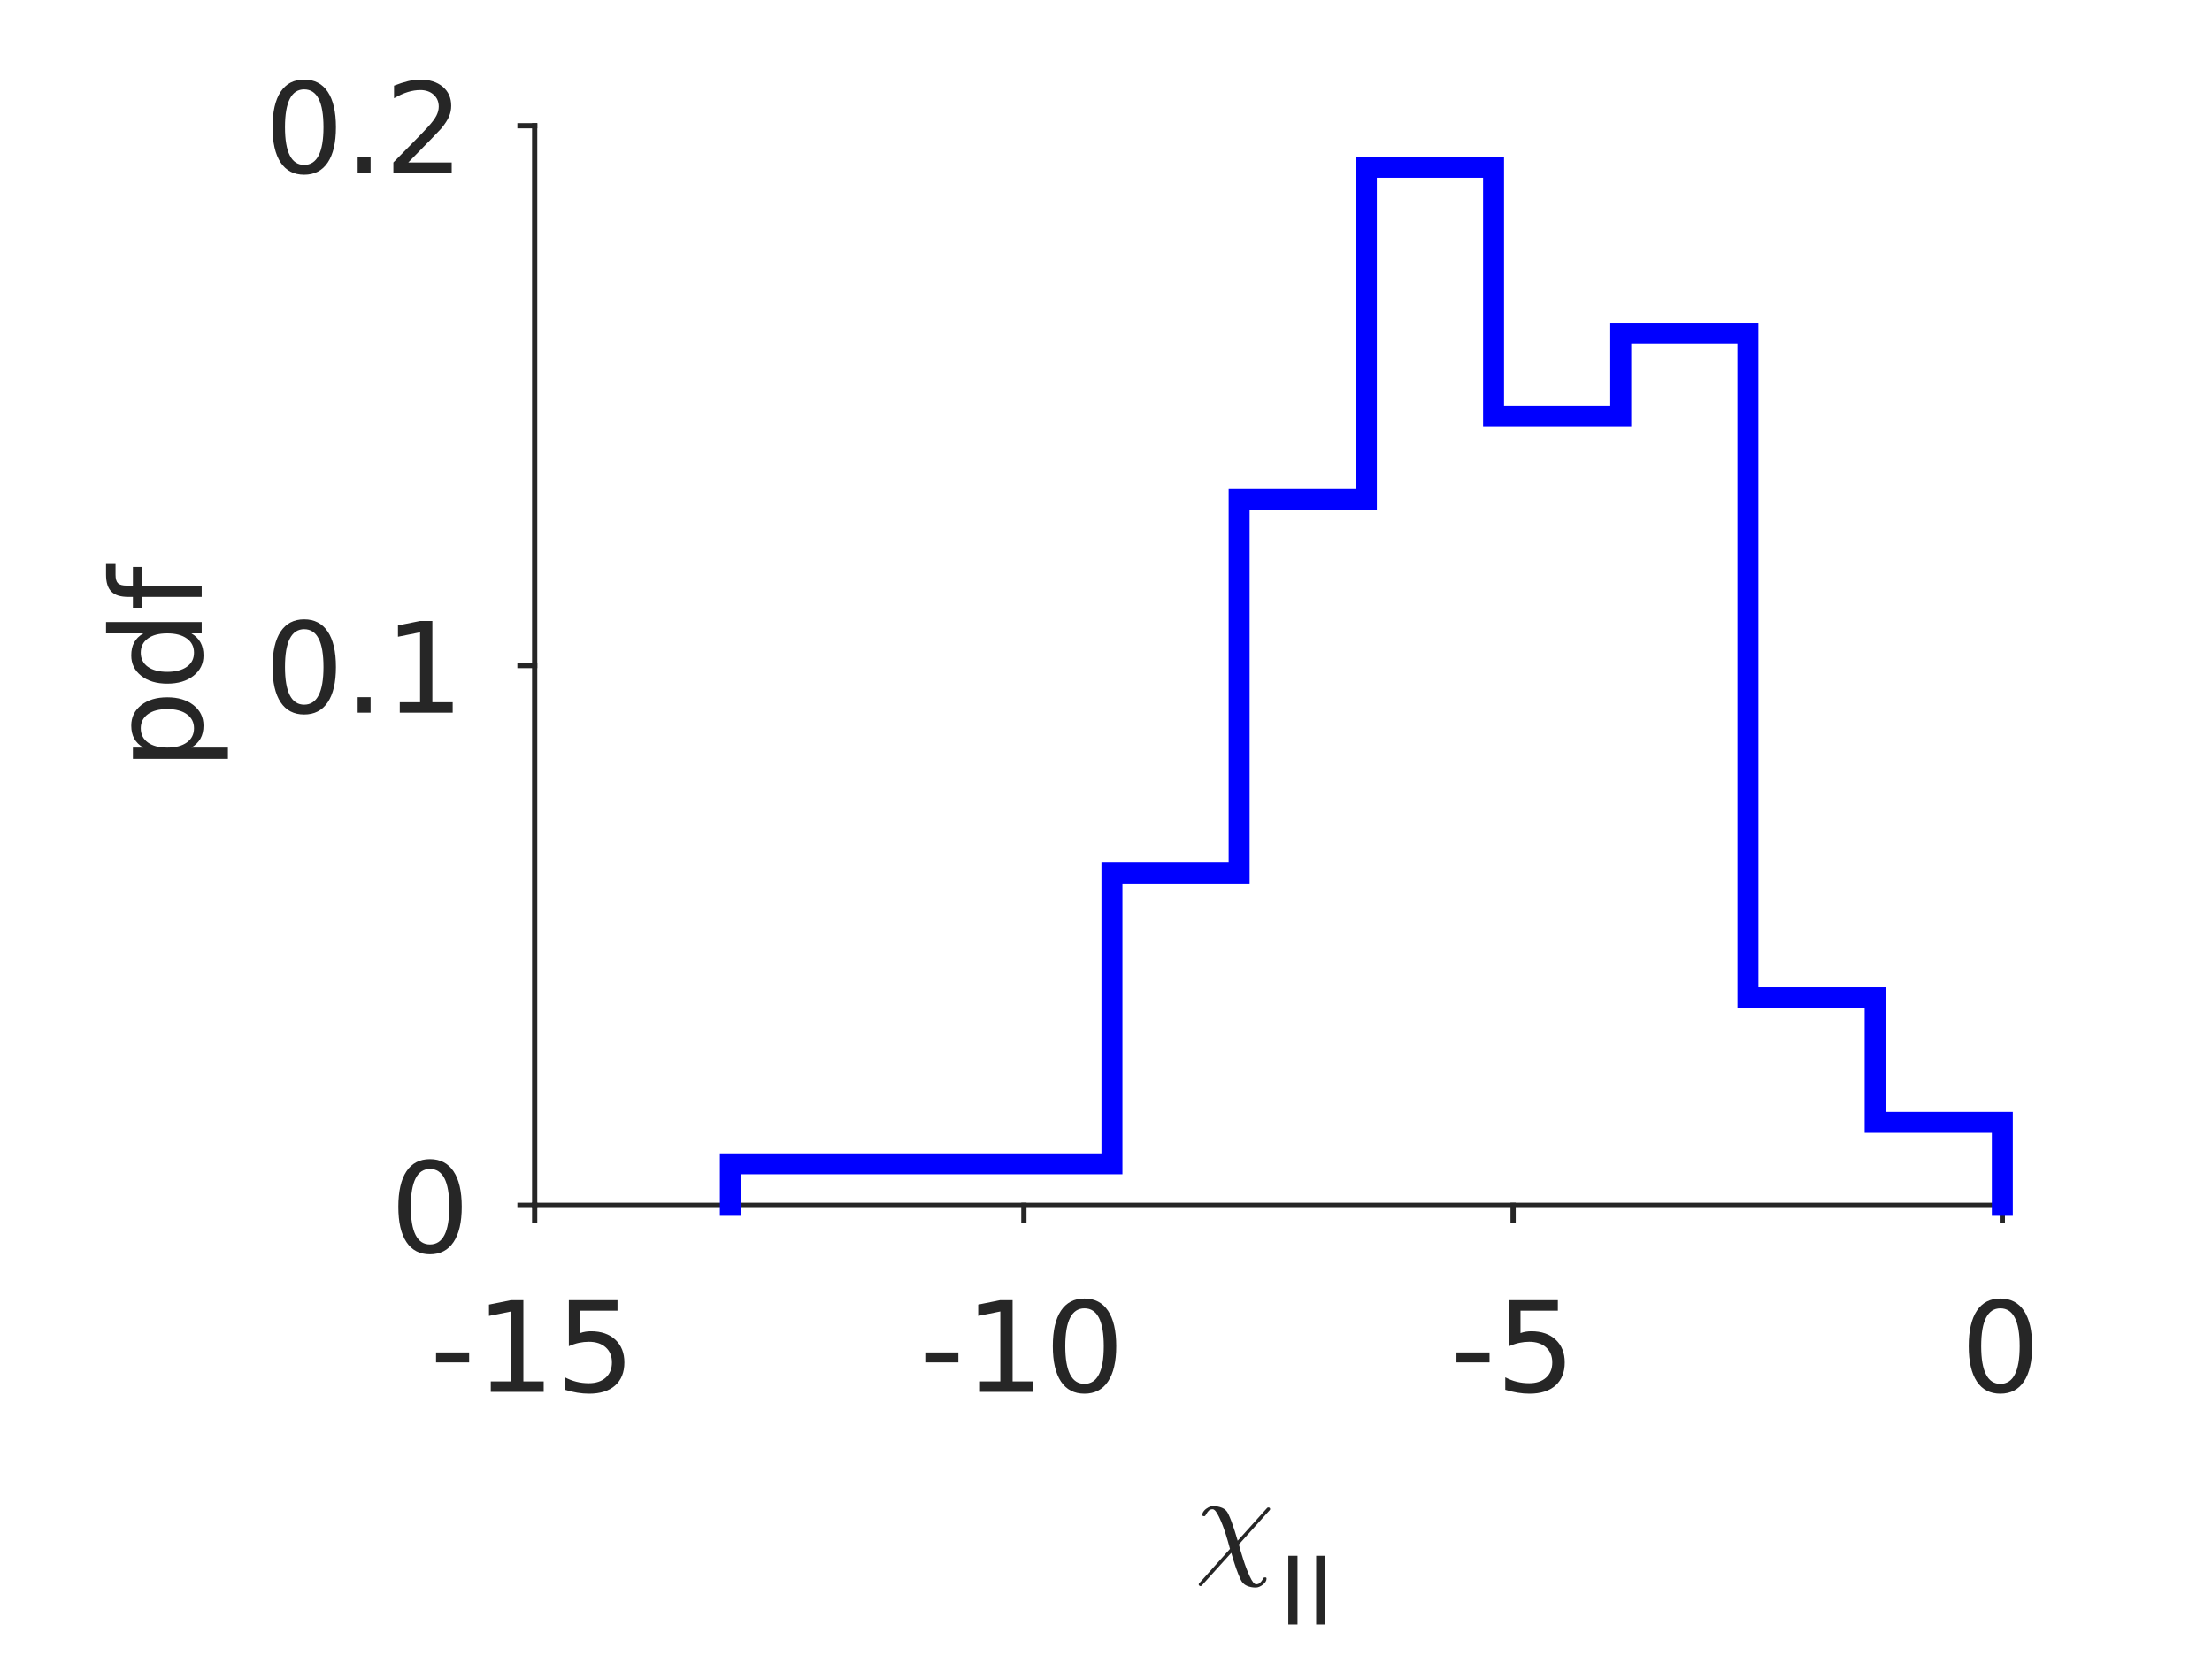 <?xml version="1.0"?>
<!DOCTYPE svg PUBLIC '-//W3C//DTD SVG 1.0//EN'
          'http://www.w3.org/TR/2001/REC-SVG-20010904/DTD/svg10.dtd'>
<svg xmlns:xlink="http://www.w3.org/1999/xlink" style="fill-opacity:1; color-rendering:auto; color-interpolation:auto; stroke:black; text-rendering:auto; stroke-linecap:square; stroke-miterlimit:10; stroke-opacity:1; shape-rendering:auto; fill:black; stroke-dasharray:none; font-weight:normal; stroke-width:1; font-family:'Dialog'; font-style:normal; stroke-linejoin:miter; font-size:12px; stroke-dashoffset:0; image-rendering:auto;" width="211" height="158" xmlns="http://www.w3.org/2000/svg"
><rect width="100%" height="100%" fill="#808080" stroke="none"/><!--Generated by the Batik Graphics2D SVG Generator--><defs id="genericDefs"
  /><g
  ><defs id="defs1"
    ><clipPath clipPathUnits="userSpaceOnUse" id="clipPath1"
      ><path d="M0 0 L211 0 L211 158 L0 158 L0 0 Z"
      /></clipPath
    ></defs
    ><g style="fill:white; stroke:white;"
    ><rect x="0" y="0" width="211" style="clip-path:url(#clipPath1); stroke:none;" height="158"
    /></g
    ><g style="fill:white; text-rendering:optimizeSpeed; color-rendering:optimizeSpeed; image-rendering:optimizeSpeed; shape-rendering:crispEdges; color-interpolation:sRGB; stroke:white;"
    ><rect x="0" width="211" height="158" y="0" style="stroke:none;"
      /><path style="stroke:none;" d="M51 115 L191 115 L191 12 L51 12 Z"
    /></g
    ><g style="fill:rgb(38,38,38); text-rendering:geometricPrecision; color-rendering:optimizeQuality; image-rendering:optimizeQuality; stroke-linejoin:round; color-interpolation:linearRGB; stroke:rgb(38,38,38); stroke-width:0.5;"
    ><line y2="115" style="fill:none;" x1="51" x2="191" y1="115"
      /><line y2="116.4" style="fill:none;" x1="51" x2="51" y1="115"
      /><line y2="116.4" style="fill:none;" x1="97.667" x2="97.667" y1="115"
      /><line y2="116.4" style="fill:none;" x1="144.333" x2="144.333" y1="115"
      /><line y2="116.4" style="fill:none;" x1="191" x2="191" y1="115"
    /></g
    ><g transform="translate(51,120.8)" style="fill:rgb(38,38,38); text-rendering:geometricPrecision; color-rendering:optimizeQuality; image-rendering:optimizeQuality; font-family:'SansSerif'; color-interpolation:linearRGB; stroke:rgb(38,38,38);"
    ><path style="stroke:none;" d="M-9.406 8.234 L-6.25 8.234 L-6.25 9.188 L-9.406 9.188 L-9.406 8.234 ZM-4.186 11 L-2.248 11 L-2.248 4.328 L-4.357 4.75 L-4.357 3.672 L-2.264 3.25 L-1.076 3.25 L-1.076 11 L0.861 11 L0.861 12 L-4.186 12 L-4.186 11 ZM3.262 3.25 L7.902 3.25 L7.902 4.25 L4.34 4.25 L4.34 6.391 Q4.606 6.297 4.863 6.258 Q5.121 6.219 5.371 6.219 Q6.84 6.219 7.699 7.023 Q8.559 7.828 8.559 9.188 Q8.559 10.609 7.676 11.391 Q6.793 12.172 5.199 12.172 Q4.637 12.172 4.066 12.078 Q3.496 11.984 2.887 11.797 L2.887 10.609 Q3.418 10.891 3.981 11.031 Q4.543 11.172 5.168 11.172 Q6.184 11.172 6.777 10.641 Q7.371 10.109 7.371 9.188 Q7.371 8.281 6.777 7.75 Q6.184 7.219 5.168 7.219 Q4.699 7.219 4.223 7.32 Q3.746 7.422 3.262 7.641 L3.262 3.25 Z"
    /></g
    ><g transform="translate(97.667,120.8)" style="fill:rgb(38,38,38); text-rendering:geometricPrecision; color-rendering:optimizeQuality; image-rendering:optimizeQuality; font-family:'SansSerif'; color-interpolation:linearRGB; stroke:rgb(38,38,38);"
    ><path style="stroke:none;" d="M-9.406 8.234 L-6.25 8.234 L-6.25 9.188 L-9.406 9.188 L-9.406 8.234 ZM-4.186 11 L-2.248 11 L-2.248 4.328 L-4.357 4.75 L-4.357 3.672 L-2.264 3.25 L-1.076 3.25 L-1.076 11 L0.861 11 L0.861 12 L-4.186 12 L-4.186 11 ZM5.777 4.031 Q4.871 4.031 4.41 4.93 Q3.949 5.828 3.949 7.641 Q3.949 9.438 4.41 10.336 Q4.871 11.234 5.777 11.234 Q6.699 11.234 7.16 10.336 Q7.621 9.438 7.621 7.641 Q7.621 5.828 7.16 4.93 Q6.699 4.031 5.777 4.031 ZM5.777 3.094 Q7.246 3.094 8.027 4.258 Q8.809 5.422 8.809 7.641 Q8.809 9.844 8.027 11.008 Q7.246 12.172 5.777 12.172 Q4.309 12.172 3.535 11.008 Q2.762 9.844 2.762 7.641 Q2.762 5.422 3.535 4.258 Q4.309 3.094 5.777 3.094 Z"
    /></g
    ><g transform="translate(144.333,120.8)" style="fill:rgb(38,38,38); text-rendering:geometricPrecision; color-rendering:optimizeQuality; image-rendering:optimizeQuality; font-family:'SansSerif'; color-interpolation:linearRGB; stroke:rgb(38,38,38);"
    ><path style="stroke:none;" d="M-5.406 8.234 L-2.25 8.234 L-2.25 9.188 L-5.406 9.188 L-5.406 8.234 ZM-0.373 3.25 L4.268 3.25 L4.268 4.25 L0.705 4.25 L0.705 6.391 Q0.971 6.297 1.228 6.258 Q1.486 6.219 1.736 6.219 Q3.205 6.219 4.064 7.023 Q4.924 7.828 4.924 9.188 Q4.924 10.609 4.041 11.391 Q3.158 12.172 1.565 12.172 Q1.002 12.172 0.432 12.078 Q-0.139 11.984 -0.748 11.797 L-0.748 10.609 Q-0.217 10.891 0.346 11.031 Q0.908 11.172 1.533 11.172 Q2.549 11.172 3.143 10.641 Q3.736 10.109 3.736 9.188 Q3.736 8.281 3.143 7.75 Q2.549 7.219 1.533 7.219 Q1.065 7.219 0.588 7.32 Q0.111 7.422 -0.373 7.641 L-0.373 3.25 Z"
    /></g
    ><g transform="translate(191,120.8)" style="fill:rgb(38,38,38); text-rendering:geometricPrecision; color-rendering:optimizeQuality; image-rendering:optimizeQuality; font-family:'SansSerif'; color-interpolation:linearRGB; stroke:rgb(38,38,38);"
    ><path style="stroke:none;" d="M-0.188 4.031 Q-1.094 4.031 -1.555 4.93 Q-2.016 5.828 -2.016 7.641 Q-2.016 9.438 -1.555 10.336 Q-1.094 11.234 -0.188 11.234 Q0.734 11.234 1.195 10.336 Q1.656 9.438 1.656 7.641 Q1.656 5.828 1.195 4.93 Q0.734 4.031 -0.188 4.031 ZM-0.188 3.094 Q1.281 3.094 2.062 4.258 Q2.844 5.422 2.844 7.641 Q2.844 9.844 2.062 11.008 Q1.281 12.172 -0.188 12.172 Q-1.656 12.172 -2.43 11.008 Q-3.203 9.844 -3.203 7.641 Q-3.203 5.422 -2.43 4.258 Q-1.656 3.094 -0.188 3.094 Z"
    /></g
    ><g transform="translate(114,149)" style="fill:rgb(38,38,38); text-rendering:geometricPrecision; color-rendering:optimizeQuality; image-rendering:optimizeQuality; font-family:'mwb_cmmi10'; color-interpolation:linearRGB; stroke:rgb(38,38,38);"
    ><path style="stroke:none;" d="M0.516 2.328 Q0.453 2.328 0.398 2.281 Q0.344 2.234 0.344 2.172 Q0.344 2.094 0.406 2.047 L3.328 -1.219 Q3.141 -1.938 2.891 -2.727 Q2.641 -3.516 2.289 -4.258 Q1.938 -5 1.672 -5 Q1.438 -5 1.305 -4.867 Q1.172 -4.734 1.07 -4.547 Q0.969 -4.359 0.922 -4.344 L0.781 -4.344 Q0.75 -4.344 0.719 -4.383 Q0.688 -4.422 0.688 -4.469 Q0.688 -4.656 0.852 -4.852 Q1.016 -5.047 1.258 -5.172 Q1.5 -5.297 1.719 -5.297 Q2.188 -5.297 2.578 -5.133 Q2.969 -4.969 3.156 -4.578 Q3.328 -4.219 3.484 -3.797 Q3.641 -3.375 3.789 -2.906 Q3.938 -2.438 4.062 -2 L6.844 -5.094 Q6.891 -5.172 6.984 -5.172 Q7.062 -5.172 7.109 -5.133 Q7.156 -5.094 7.156 -5.016 Q7.156 -4.938 7.109 -4.906 L4.172 -1.641 Q4.312 -1.109 4.594 -0.219 Q4.875 0.672 5.219 1.414 Q5.562 2.156 5.828 2.156 Q6.047 2.156 6.188 2.023 Q6.328 1.891 6.438 1.703 Q6.547 1.516 6.578 1.5 L6.719 1.5 Q6.812 1.5 6.812 1.625 Q6.812 1.922 6.461 2.195 Q6.109 2.469 5.781 2.469 Q5.312 2.469 4.93 2.297 Q4.547 2.125 4.359 1.734 Q3.906 0.797 3.453 -0.844 L0.656 2.25 Q0.609 2.328 0.516 2.328 Z"
    /></g
    ><g transform="translate(122,155)" style="font-size:9px; fill:rgb(38,38,38); text-rendering:geometricPrecision; color-rendering:optimizeQuality; image-rendering:optimizeQuality; font-family:'SansSerif'; color-interpolation:linearRGB; stroke:rgb(38,38,38);"
    ><path style="stroke:none;" d="M0.891 -6.562 L1.766 -6.562 L1.766 0 L0.891 0 L0.891 -6.562 ZM3.545 -6.562 L4.42 -6.562 L4.42 0 L3.545 0 L3.545 -6.562 Z"
    /></g
    ><g style="fill:rgb(38,38,38); text-rendering:geometricPrecision; color-rendering:optimizeQuality; image-rendering:optimizeQuality; stroke-linejoin:round; color-interpolation:linearRGB; stroke:rgb(38,38,38); stroke-width:0.5;"
    ><line y2="12" style="fill:none;" x1="51" x2="51" y1="115"
      /><line y2="115" style="fill:none;" x1="51" x2="49.6" y1="115"
      /><line y2="63.5" style="fill:none;" x1="51" x2="49.6" y1="63.5"
      /><line y2="12" style="fill:none;" x1="51" x2="49.6" y1="12"
    /></g
    ><g transform="translate(45.2,115)" style="fill:rgb(38,38,38); text-rendering:geometricPrecision; color-rendering:optimizeQuality; image-rendering:optimizeQuality; font-family:'SansSerif'; color-interpolation:linearRGB; stroke:rgb(38,38,38);"
    ><path style="stroke:none;" d="M-4.188 -3.469 Q-5.094 -3.469 -5.555 -2.57 Q-6.016 -1.672 -6.016 0.141 Q-6.016 1.938 -5.555 2.836 Q-5.094 3.734 -4.188 3.734 Q-3.266 3.734 -2.805 2.836 Q-2.344 1.938 -2.344 0.141 Q-2.344 -1.672 -2.805 -2.57 Q-3.266 -3.469 -4.188 -3.469 ZM-4.188 -4.406 Q-2.719 -4.406 -1.938 -3.242 Q-1.156 -2.078 -1.156 0.141 Q-1.156 2.344 -1.938 3.508 Q-2.719 4.672 -4.188 4.672 Q-5.656 4.672 -6.43 3.508 Q-7.203 2.344 -7.203 0.141 Q-7.203 -2.078 -6.43 -3.242 Q-5.656 -4.406 -4.188 -4.406 Z"
    /></g
    ><g transform="translate(45.2,63.5)" style="fill:rgb(38,38,38); text-rendering:geometricPrecision; color-rendering:optimizeQuality; image-rendering:optimizeQuality; font-family:'SansSerif'; color-interpolation:linearRGB; stroke:rgb(38,38,38);"
    ><path style="stroke:none;" d="M-16.188 -3.469 Q-17.094 -3.469 -17.555 -2.57 Q-18.016 -1.672 -18.016 0.141 Q-18.016 1.938 -17.555 2.836 Q-17.094 3.734 -16.188 3.734 Q-15.266 3.734 -14.805 2.836 Q-14.344 1.938 -14.344 0.141 Q-14.344 -1.672 -14.805 -2.57 Q-15.266 -3.469 -16.188 -3.469 ZM-16.188 -4.406 Q-14.719 -4.406 -13.938 -3.242 Q-13.156 -2.078 -13.156 0.141 Q-13.156 2.344 -13.938 3.508 Q-14.719 4.672 -16.188 4.672 Q-17.656 4.672 -18.43 3.508 Q-19.203 2.344 -19.203 0.141 Q-19.203 -2.078 -18.43 -3.242 Q-17.656 -4.406 -16.188 -4.406 ZM-11.084 3.016 L-9.85 3.016 L-9.85 4.5 L-11.084 4.5 L-11.084 3.016 ZM-7.066 3.5 L-5.129 3.5 L-5.129 -3.172 L-7.238 -2.75 L-7.238 -3.828 L-5.144 -4.25 L-3.957 -4.25 L-3.957 3.5 L-2.019 3.5 L-2.019 4.5 L-7.066 4.5 L-7.066 3.5 Z"
    /></g
    ><g transform="translate(45.2,12)" style="fill:rgb(38,38,38); text-rendering:geometricPrecision; color-rendering:optimizeQuality; image-rendering:optimizeQuality; font-family:'SansSerif'; color-interpolation:linearRGB; stroke:rgb(38,38,38);"
    ><path style="stroke:none;" d="M-16.188 -3.469 Q-17.094 -3.469 -17.555 -2.57 Q-18.016 -1.672 -18.016 0.141 Q-18.016 1.938 -17.555 2.836 Q-17.094 3.734 -16.188 3.734 Q-15.266 3.734 -14.805 2.836 Q-14.344 1.938 -14.344 0.141 Q-14.344 -1.672 -14.805 -2.57 Q-15.266 -3.469 -16.188 -3.469 ZM-16.188 -4.406 Q-14.719 -4.406 -13.938 -3.242 Q-13.156 -2.078 -13.156 0.141 Q-13.156 2.344 -13.938 3.508 Q-14.719 4.672 -16.188 4.672 Q-17.656 4.672 -18.43 3.508 Q-19.203 2.344 -19.203 0.141 Q-19.203 -2.078 -18.43 -3.242 Q-17.656 -4.406 -16.188 -4.406 ZM-11.084 3.016 L-9.85 3.016 L-9.85 4.5 L-11.084 4.5 L-11.084 3.016 ZM-6.254 3.5 L-2.113 3.5 L-2.113 4.5 L-7.676 4.5 L-7.676 3.5 Q-7.004 2.812 -5.84 1.633 Q-4.676 0.453 -4.379 0.109 Q-3.801 -0.516 -3.574 -0.961 Q-3.348 -1.406 -3.348 -1.828 Q-3.348 -2.531 -3.84 -2.969 Q-4.332 -3.406 -5.113 -3.406 Q-5.676 -3.406 -6.293 -3.219 Q-6.91 -3.031 -7.613 -2.625 L-7.613 -3.828 Q-6.894 -4.109 -6.277 -4.258 Q-5.66 -4.406 -5.144 -4.406 Q-3.785 -4.406 -2.973 -3.727 Q-2.16 -3.047 -2.16 -1.906 Q-2.16 -1.375 -2.363 -0.891 Q-2.566 -0.406 -3.098 0.25 Q-3.254 0.422 -4.035 1.234 Q-4.816 2.047 -6.254 3.5 Z"
    /></g
    ><g transform="translate(22.24,63.5) rotate(-90)" style="fill:rgb(38,38,38); text-rendering:geometricPrecision; color-rendering:optimizeQuality; image-rendering:optimizeQuality; font-family:'SansSerif'; color-interpolation:linearRGB; stroke:rgb(38,38,38);"
    ><path style="stroke:none;" d="M-7.828 -3.984 L-7.828 -0.5 L-8.906 -0.5 L-8.906 -9.562 L-7.828 -9.562 L-7.828 -8.562 Q-7.484 -9.156 -6.969 -9.438 Q-6.453 -9.719 -5.734 -9.719 Q-4.531 -9.719 -3.781 -8.773 Q-3.031 -7.828 -3.031 -6.281 Q-3.031 -4.734 -3.781 -3.781 Q-4.531 -2.828 -5.734 -2.828 Q-6.453 -2.828 -6.969 -3.117 Q-7.484 -3.406 -7.828 -3.984 ZM-4.156 -6.281 Q-4.156 -7.469 -4.648 -8.141 Q-5.141 -8.812 -5.984 -8.812 Q-6.844 -8.812 -7.336 -8.141 Q-7.828 -7.469 -7.828 -6.281 Q-7.828 -5.094 -7.336 -4.414 Q-6.844 -3.734 -5.984 -3.734 Q-5.141 -3.734 -4.648 -4.414 Q-4.156 -5.094 -4.156 -6.281 ZM3.07 -8.562 L3.07 -12.125 L4.148 -12.125 L4.148 -3 L3.07 -3 L3.07 -3.984 Q2.727 -3.406 2.211 -3.117 Q1.695 -2.828 0.961 -2.828 Q-0.227 -2.828 -0.977 -3.781 Q-1.727 -4.734 -1.727 -6.281 Q-1.727 -7.828 -0.977 -8.773 Q-0.227 -9.719 0.961 -9.719 Q1.695 -9.719 2.211 -9.438 Q2.727 -9.156 3.07 -8.562 ZM-0.602 -6.281 Q-0.602 -5.094 -0.117 -4.414 Q0.367 -3.734 1.227 -3.734 Q2.086 -3.734 2.578 -4.414 Q3.07 -5.094 3.07 -6.281 Q3.07 -7.469 2.578 -8.141 Q2.086 -8.812 1.227 -8.812 Q0.367 -8.812 -0.117 -8.141 Q-0.602 -7.469 -0.602 -6.281 ZM9.688 -12.125 L9.688 -11.219 L8.656 -11.219 Q8.078 -11.219 7.852 -10.984 Q7.625 -10.75 7.625 -10.141 L7.625 -9.562 L9.406 -9.562 L9.406 -8.719 L7.625 -8.719 L7.625 -3 L6.547 -3 L6.547 -8.719 L5.516 -8.719 L5.516 -9.562 L6.547 -9.562 L6.547 -10.016 Q6.547 -11.109 7.055 -11.617 Q7.562 -12.125 8.672 -12.125 L9.688 -12.125 Z"
    /></g
    ><g style="fill:blue; text-rendering:geometricPrecision; color-rendering:optimizeQuality; image-rendering:optimizeQuality; color-interpolation:linearRGB; stroke:blue; stroke-width:2;"
    ><path d="M69.667 115 L69.667 111.038 L81.8 111.038 L81.8 111.038 L93.933 111.038 L93.933 111.038 L106.067 111.038 L106.067 83.308 L118.2 83.308 L118.2 47.654 L130.333 47.654 L130.333 15.961 L142.467 15.961 L142.467 39.731 L154.6 39.731 L154.6 31.808 L166.733 31.808 L166.733 95.192 L178.867 95.192 L178.867 107.077 L191 107.077 L191 115" style="fill:none; fill-rule:evenodd;"
    /></g
  ></g
></svg
>
